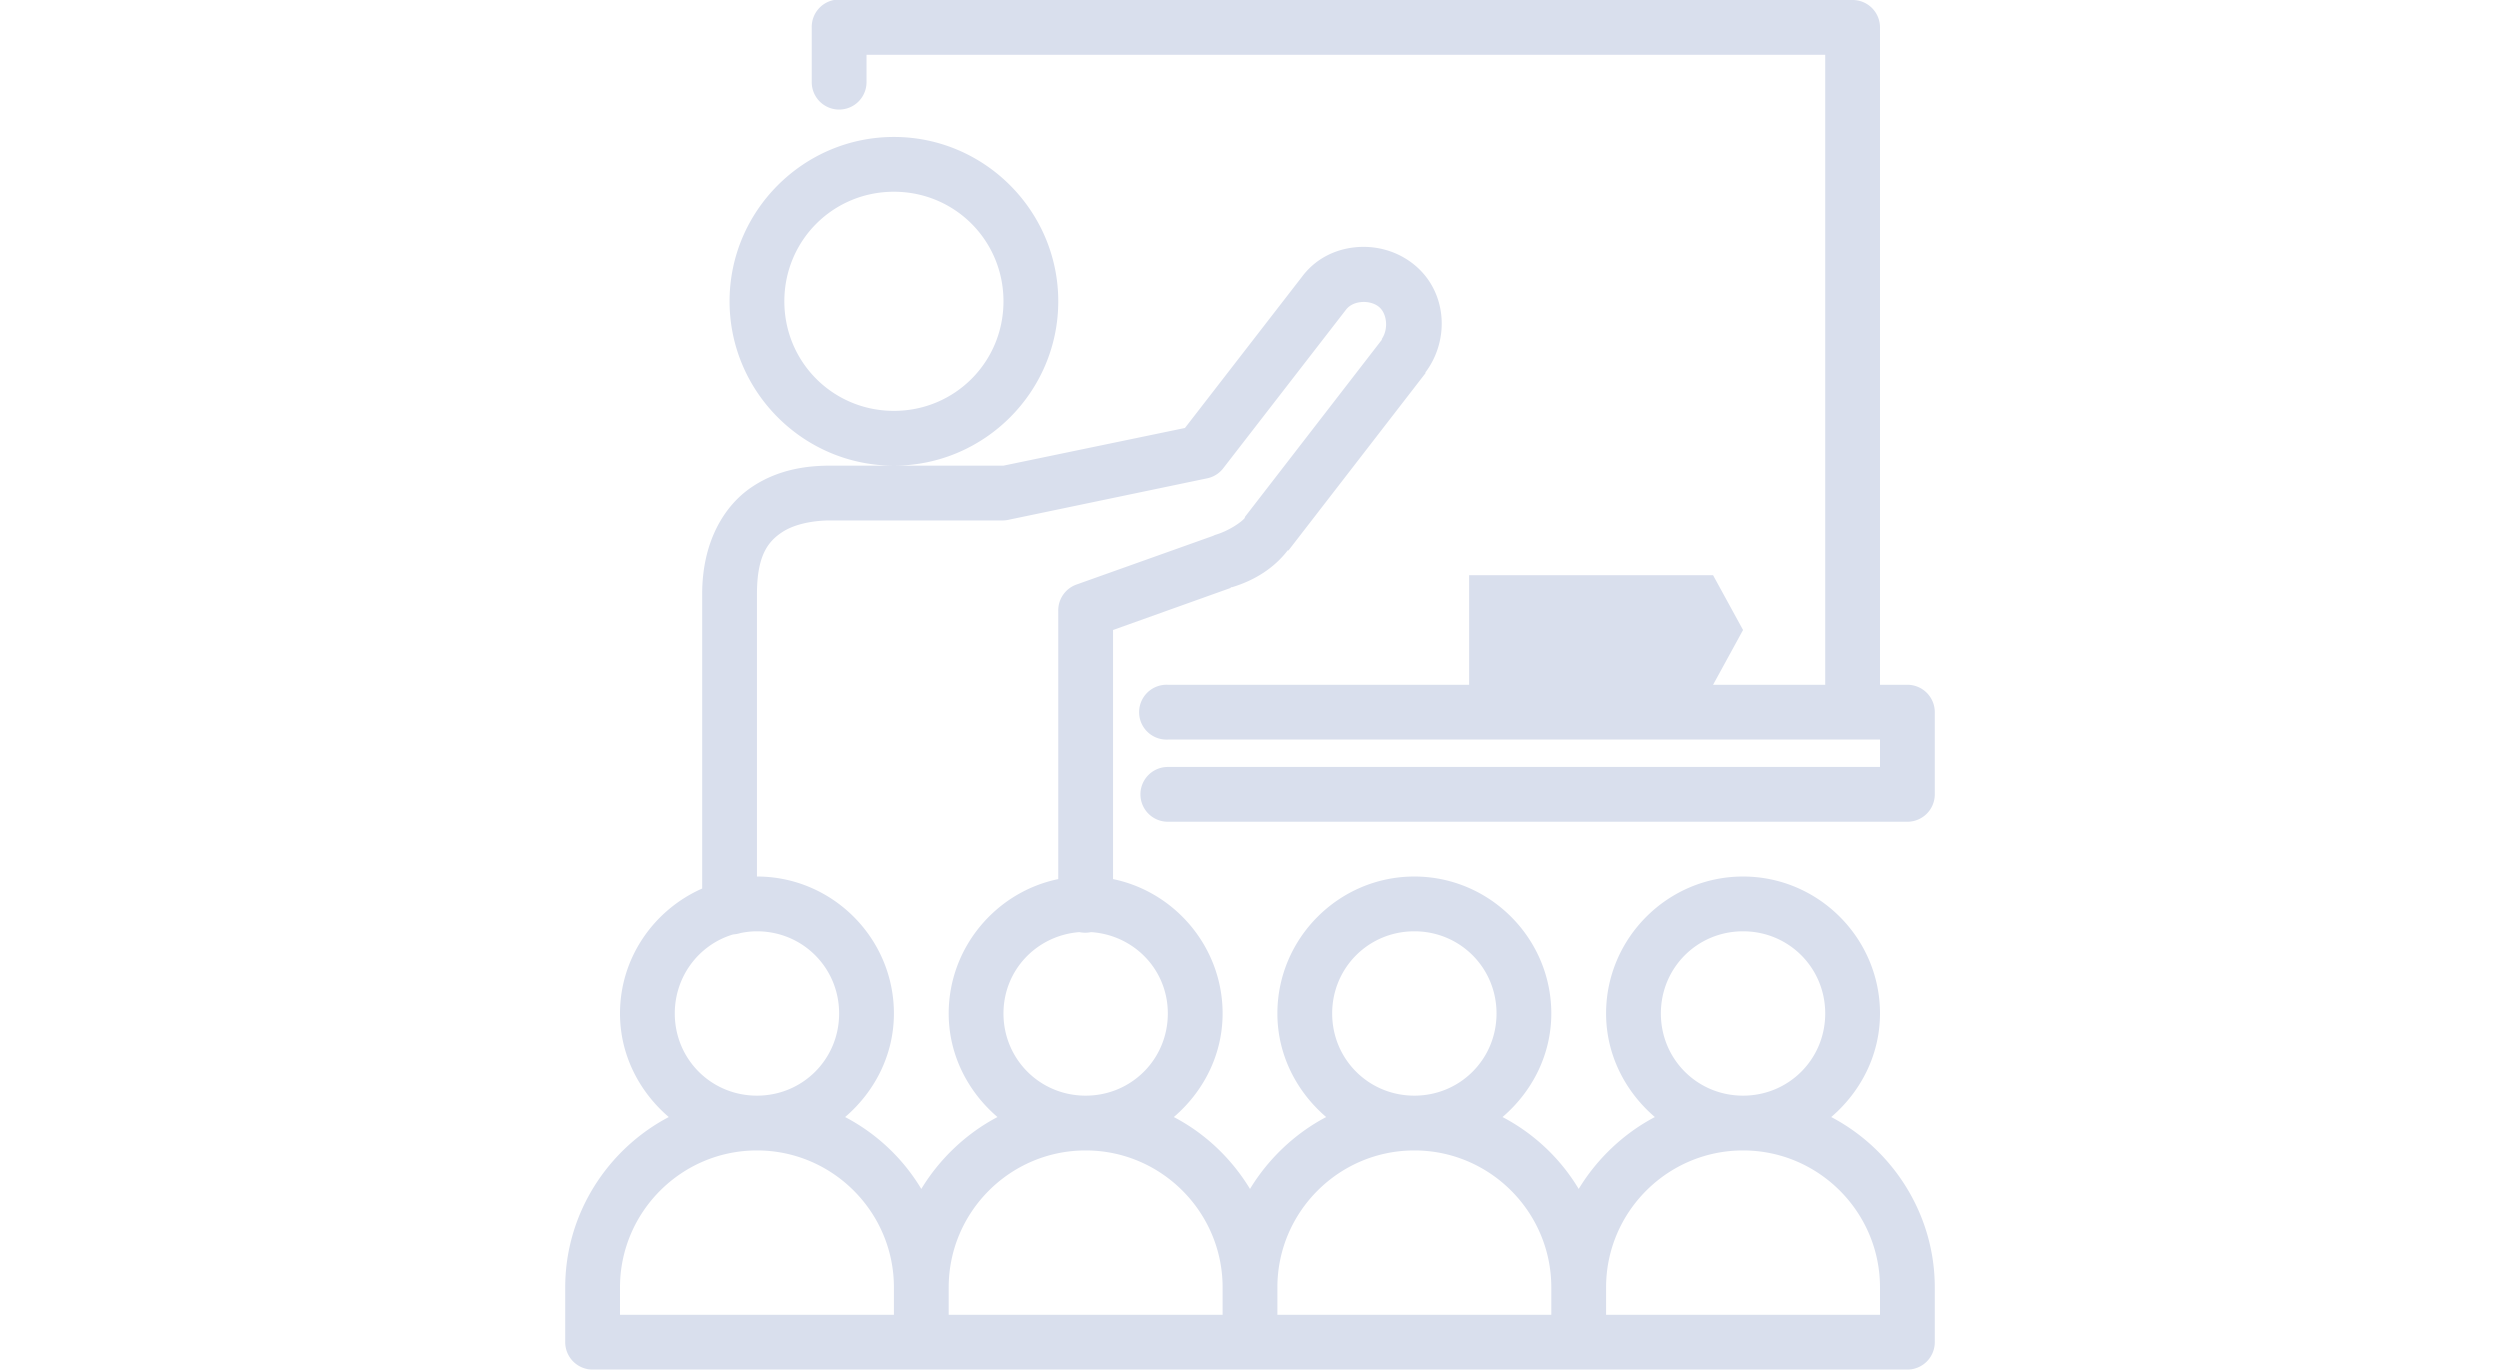 <svg xmlns="http://www.w3.org/2000/svg" fill="rgb(217, 223, 237)" viewBox="0 0 50 50" width="460px" height="252px" version="1">
    <path d="M 9.812 0 A 1 1 0 0 0 9 1 L 9 3 A 1 1 0 1 0 11 3 L 11 2 L 46 2 L 46 25 L 41.906 25 L 43 23 L 41.906 21 L 33 21 L 33 25 L 22 25 A 1 1 0 0 0 21.906 25 A 1.001 1.001 0 0 0 22 27 L 48 27 L 48 28 L 22 28 A 1 1 0 1 0 22 30 L 49 30 A 1 1 0 0 0 50 29 L 50 26 A 1 1 0 0 0 49 25 L 48 25 L 48 1 A 1 1 0 0 0 47 0 L 10 0 A 1 1 0 0 0 9.906 0 A 1 1 0 0 0 9.812 0 Z M 12 5 C 8.698 5 6 7.698 6 11 C 6 14.302 8.698 17 12 17 C 15.302 17 18 14.302 18 11 C 18 7.698 15.302 5 12 5 Z M 12 17 L 9.688 17 C 8.935 17 7.836 17.093 6.812 17.781 C 5.789 18.469 5 19.795 5 21.688 L 5 32.438 C 3.242 33.215 2 34.963 2 37 C 2 38.516 2.707 39.862 3.781 40.781 C 1.545 41.954 0 44.316 0 47 L 0 49 A 1 1 0 0 0 1 50 L 13 50 A 1 1 0 0 0 13.094 50 L 24.844 50 L 25 50 L 25.094 50 L 36.844 50 L 37 50 A 1 1 0 0 0 37.094 50 L 49 50 A 1 1 0 0 0 50 49 L 50 47 C 50 44.316 48.455 41.954 46.219 40.781 C 47.293 39.862 48 38.516 48 37 C 48 34.25 45.75 32 43 32 C 40.25 32 38 34.25 38 37 C 38 38.516 38.707 39.862 39.781 40.781 C 38.64 41.38 37.666 42.307 37 43.406 C 36.332 42.291 35.37 41.385 34.219 40.781 C 35.293 39.862 36 38.516 36 37 C 36 34.25 33.75 32 31 32 C 28.25 32 26 34.25 26 37 C 26 38.516 26.707 39.862 27.781 40.781 C 26.64 41.38 25.666 42.307 25 43.406 C 24.331 42.301 23.37 41.382 22.219 40.781 C 23.293 39.862 24 38.516 24 37 C 24 34.594 22.273 32.562 20 32.094 L 20 23 L 24.281 21.469 L 24.312 21.438 C 24.322 21.435 24.335 21.44 24.344 21.438 C 25.195 21.181 25.896 20.721 26.375 20.094 L 26.406 20.094 L 31.406 13.625 A 1.001 1.001 0 0 0 31.406 13.594 C 32.327 12.367 32.187 10.554 30.906 9.594 C 30.293 9.134 29.539 8.951 28.812 9.031 C 28.086 9.111 27.386 9.454 26.906 10.094 L 22.625 15.625 L 16 17 L 15.938 17 L 12 17 Z M 12 7 C 14.221 7 16 8.779 16 11 C 16 13.221 14.221 15 12 15 C 9.779 15 8 13.221 8 11 C 8 8.779 9.779 7 12 7 Z M 29.031 11.031 C 29.252 11.005 29.501 11.048 29.688 11.188 C 29.999 11.421 30.068 12.001 29.812 12.375 C 29.806 12.385 29.82 12.397 29.812 12.406 L 24.812 18.875 A 1.001 1.001 0 0 0 24.812 18.906 C 24.705 19.05 24.225 19.387 23.719 19.531 A 1.001 1.001 0 0 0 23.656 19.562 L 18.656 21.344 A 1.001 1.001 0 0 0 18 22.312 L 18 32.094 C 15.727 32.562 14 34.594 14 37 C 14 38.516 14.707 39.862 15.781 40.781 C 14.64 41.38 13.666 42.307 13 43.406 C 12.332 42.291 11.37 41.385 10.219 40.781 C 11.293 39.862 12 38.516 12 37 C 12 34.25 9.75 32 7 32 L 7 21.688 C 7 20.28 7.405 19.774 7.906 19.438 C 8.408 19.101 9.14 19 9.688 19 L 16 19 A 1.001 1.001 0 0 0 16.219 18.969 L 23.406 17.469 A 1.001 1.001 0 0 0 24 17.125 L 28.5 11.312 C 28.62 11.153 28.811 11.057 29.031 11.031 Z M 7 34 C 8.669 34 10 35.331 10 37 C 10 38.669 8.669 40 7 40 C 5.331 40 4 38.669 4 37 C 4 35.648 4.874 34.505 6.094 34.125 C 6.152 34.107 6.222 34.108 6.281 34.094 A 1.001 1.001 0 0 0 6.406 34.062 C 6.602 34.023 6.791 34 7 34 Z M 31 34 C 32.669 34 34 35.331 34 37 C 34 38.669 32.669 40 31 40 C 29.331 40 28 38.669 28 37 C 28 35.331 29.331 34 31 34 Z M 43 34 C 44.669 34 46 35.331 46 37 C 46 38.669 44.669 40 43 40 C 41.331 40 40 38.669 40 37 C 40 35.331 41.331 34 43 34 Z M 18.75 34.031 C 18.761 34.03 18.771 34.032 18.781 34.031 A 1.001 1.001 0 0 0 19.188 34.031 C 19.198 34.032 19.208 34.031 19.219 34.031 C 20.779 34.147 22 35.408 22 37 C 22 38.669 20.669 40 19 40 C 17.331 40 16 38.669 16 37 C 16 35.419 17.206 34.162 18.75 34.031 Z M 7 42 C 9.755 42 12 44.245 12 47 L 12 48 L 2 48 L 2 47 C 2 44.245 4.245 42 7 42 Z M 19 42 C 21.755 42 24 44.245 24 47 L 24 48 L 14 48 L 14 47 C 14 44.245 16.245 42 19 42 Z M 31 42 C 33.755 42 36 44.245 36 47 L 36 48 L 26 48 L 26 47 C 26 44.245 28.245 42 31 42 Z M 43 42 C 45.755 42 48 44.245 48 47 L 48 48 L 38 48 L 38 47 C 38 44.245 40.245 42 43 42 Z" />
</svg>